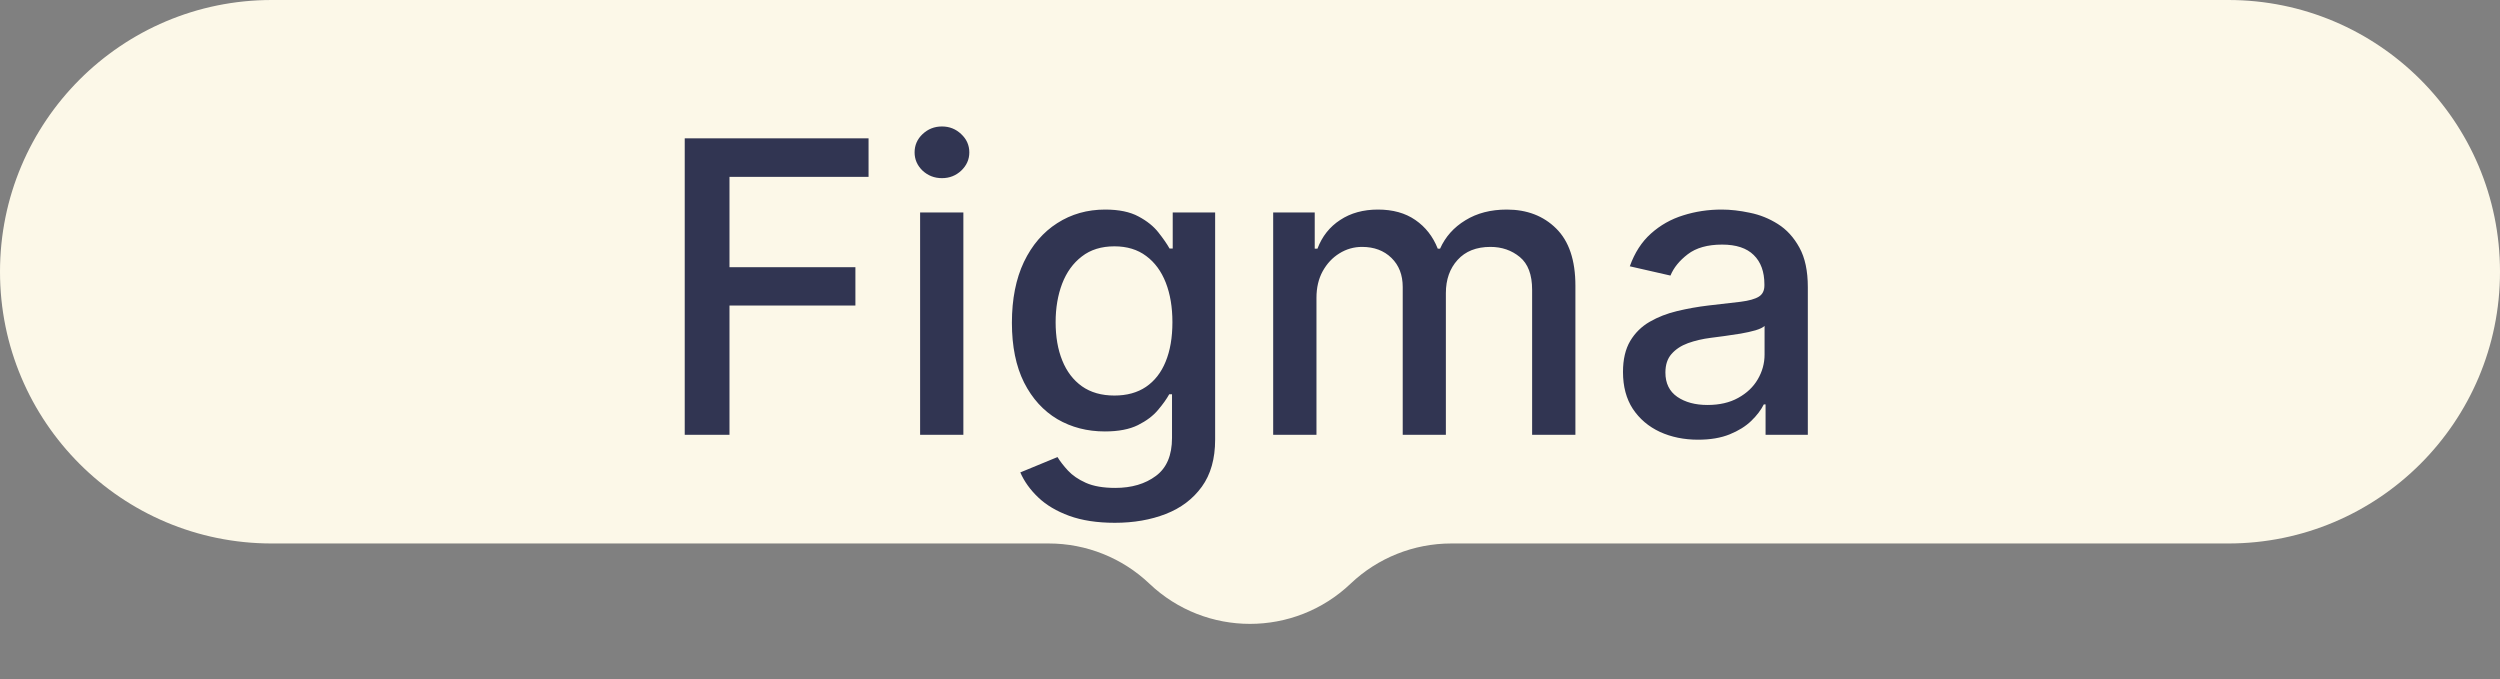<svg width="92" height="25" viewBox="0 0 92 25" fill="none" xmlns="http://www.w3.org/2000/svg">
<rect x="0" y="0" width="92" height="25" fill="#808080" stroke="none"/>
<path d="M0 10C0 4.477 4.477 0 10 0H82C87.523 0 92 4.477 92 10C92 15.523 87.523 20 82 20H53.404C52.026 20 50.7 20.53 49.702 21.479C47.628 23.452 44.372 23.452 42.298 21.479C41.3 20.53 39.974 20 38.596 20H10C4.477 20 0 15.523 0 10Z" fill="#FCF8E8"/>
<path d="M25.198 16V5.091H31.963V6.508H26.845V9.832H31.479V11.243H26.845V16H25.198ZM33.86 16V7.818H35.452V16H33.86ZM34.664 6.556C34.387 6.556 34.149 6.463 33.95 6.279C33.755 6.091 33.657 5.867 33.657 5.608C33.657 5.345 33.755 5.121 33.95 4.936C34.149 4.748 34.387 4.654 34.664 4.654C34.941 4.654 35.177 4.748 35.373 4.936C35.571 5.121 35.671 5.345 35.671 5.608C35.671 5.867 35.571 6.091 35.373 6.279C35.177 6.463 34.941 6.556 34.664 6.556ZM41.026 19.239C40.376 19.239 39.816 19.153 39.348 18.983C38.882 18.812 38.502 18.587 38.208 18.306C37.913 18.026 37.693 17.719 37.547 17.385L38.916 16.82C39.012 16.977 39.14 17.142 39.3 17.316C39.463 17.493 39.683 17.644 39.96 17.768C40.241 17.893 40.601 17.955 41.041 17.955C41.645 17.955 42.144 17.808 42.538 17.513C42.932 17.222 43.13 16.756 43.13 16.117V14.508H43.028C42.932 14.682 42.794 14.876 42.613 15.089C42.435 15.302 42.19 15.487 41.878 15.643C41.565 15.799 41.159 15.877 40.658 15.877C40.012 15.877 39.429 15.727 38.911 15.425C38.396 15.119 37.987 14.67 37.686 14.077C37.387 13.48 37.238 12.747 37.238 11.877C37.238 11.007 37.386 10.261 37.68 9.64C37.979 9.018 38.387 8.543 38.906 8.212C39.424 7.879 40.012 7.712 40.669 7.712C41.176 7.712 41.587 7.797 41.899 7.967C42.212 8.134 42.455 8.33 42.629 8.553C42.806 8.777 42.943 8.974 43.039 9.145H43.156V7.818H44.717V16.181C44.717 16.884 44.553 17.461 44.227 17.912C43.9 18.363 43.458 18.697 42.901 18.914C42.346 19.13 41.721 19.239 41.026 19.239ZM41.01 14.556C41.468 14.556 41.855 14.45 42.171 14.237C42.49 14.02 42.732 13.711 42.895 13.31C43.062 12.905 43.145 12.421 43.145 11.856C43.145 11.305 43.064 10.821 42.901 10.402C42.737 9.983 42.497 9.656 42.181 9.422C41.865 9.184 41.475 9.065 41.01 9.065C40.53 9.065 40.131 9.189 39.811 9.438C39.491 9.683 39.25 10.016 39.087 10.439C38.927 10.861 38.847 11.334 38.847 11.856C38.847 12.392 38.928 12.863 39.092 13.267C39.255 13.672 39.497 13.988 39.816 14.216C40.139 14.443 40.537 14.556 41.01 14.556ZM46.853 16V7.818H48.382V9.15H48.483C48.653 8.699 48.932 8.347 49.319 8.095C49.706 7.839 50.17 7.712 50.709 7.712C51.256 7.712 51.714 7.839 52.084 8.095C52.457 8.351 52.732 8.702 52.909 9.15H52.995C53.19 8.713 53.501 8.365 53.927 8.106C54.353 7.843 54.861 7.712 55.45 7.712C56.192 7.712 56.798 7.944 57.267 8.409C57.739 8.875 57.975 9.576 57.975 10.514V16H56.382V10.663C56.382 10.109 56.231 9.707 55.93 9.459C55.628 9.21 55.267 9.086 54.848 9.086C54.33 9.086 53.927 9.246 53.639 9.565C53.352 9.881 53.208 10.288 53.208 10.785V16H51.62V10.561C51.62 10.117 51.482 9.761 51.205 9.491C50.928 9.221 50.567 9.086 50.123 9.086C49.822 9.086 49.543 9.166 49.287 9.326C49.035 9.482 48.831 9.7 48.675 9.981C48.522 10.261 48.446 10.586 48.446 10.956V16H46.853ZM62.491 16.181C61.972 16.181 61.504 16.085 61.084 15.893C60.666 15.698 60.334 15.416 60.088 15.046C59.847 14.677 59.726 14.224 59.726 13.688C59.726 13.227 59.815 12.847 59.992 12.548C60.17 12.25 60.41 12.014 60.712 11.84C61.014 11.666 61.351 11.534 61.724 11.446C62.097 11.357 62.477 11.289 62.864 11.243C63.354 11.186 63.751 11.14 64.057 11.105C64.362 11.066 64.584 11.004 64.723 10.918C64.861 10.833 64.93 10.695 64.93 10.503V10.466C64.93 10 64.799 9.64 64.536 9.384C64.277 9.129 63.89 9.001 63.375 9.001C62.839 9.001 62.416 9.12 62.107 9.358C61.802 9.592 61.591 9.853 61.473 10.141L59.977 9.8C60.154 9.303 60.413 8.901 60.754 8.596C61.099 8.287 61.495 8.063 61.942 7.925C62.39 7.783 62.86 7.712 63.354 7.712C63.68 7.712 64.027 7.751 64.392 7.829C64.762 7.903 65.106 8.042 65.426 8.244C65.749 8.447 66.013 8.736 66.219 9.113C66.425 9.485 66.528 9.97 66.528 10.567V16H64.973V14.881H64.909C64.806 15.087 64.652 15.29 64.446 15.489C64.24 15.688 63.975 15.853 63.652 15.984C63.329 16.115 62.942 16.181 62.491 16.181ZM62.837 14.903C63.277 14.903 63.654 14.816 63.966 14.642C64.282 14.468 64.522 14.24 64.685 13.96C64.852 13.676 64.936 13.372 64.936 13.049V11.994C64.879 12.051 64.769 12.104 64.606 12.154C64.446 12.2 64.263 12.241 64.057 12.277C63.851 12.309 63.65 12.339 63.455 12.367C63.26 12.392 63.096 12.413 62.965 12.431C62.656 12.47 62.374 12.536 62.118 12.628C61.866 12.72 61.663 12.854 61.511 13.028C61.361 13.198 61.287 13.425 61.287 13.71C61.287 14.104 61.432 14.402 61.724 14.604C62.015 14.803 62.386 14.903 62.837 14.903Z" fill="#313552"/>
</svg>
